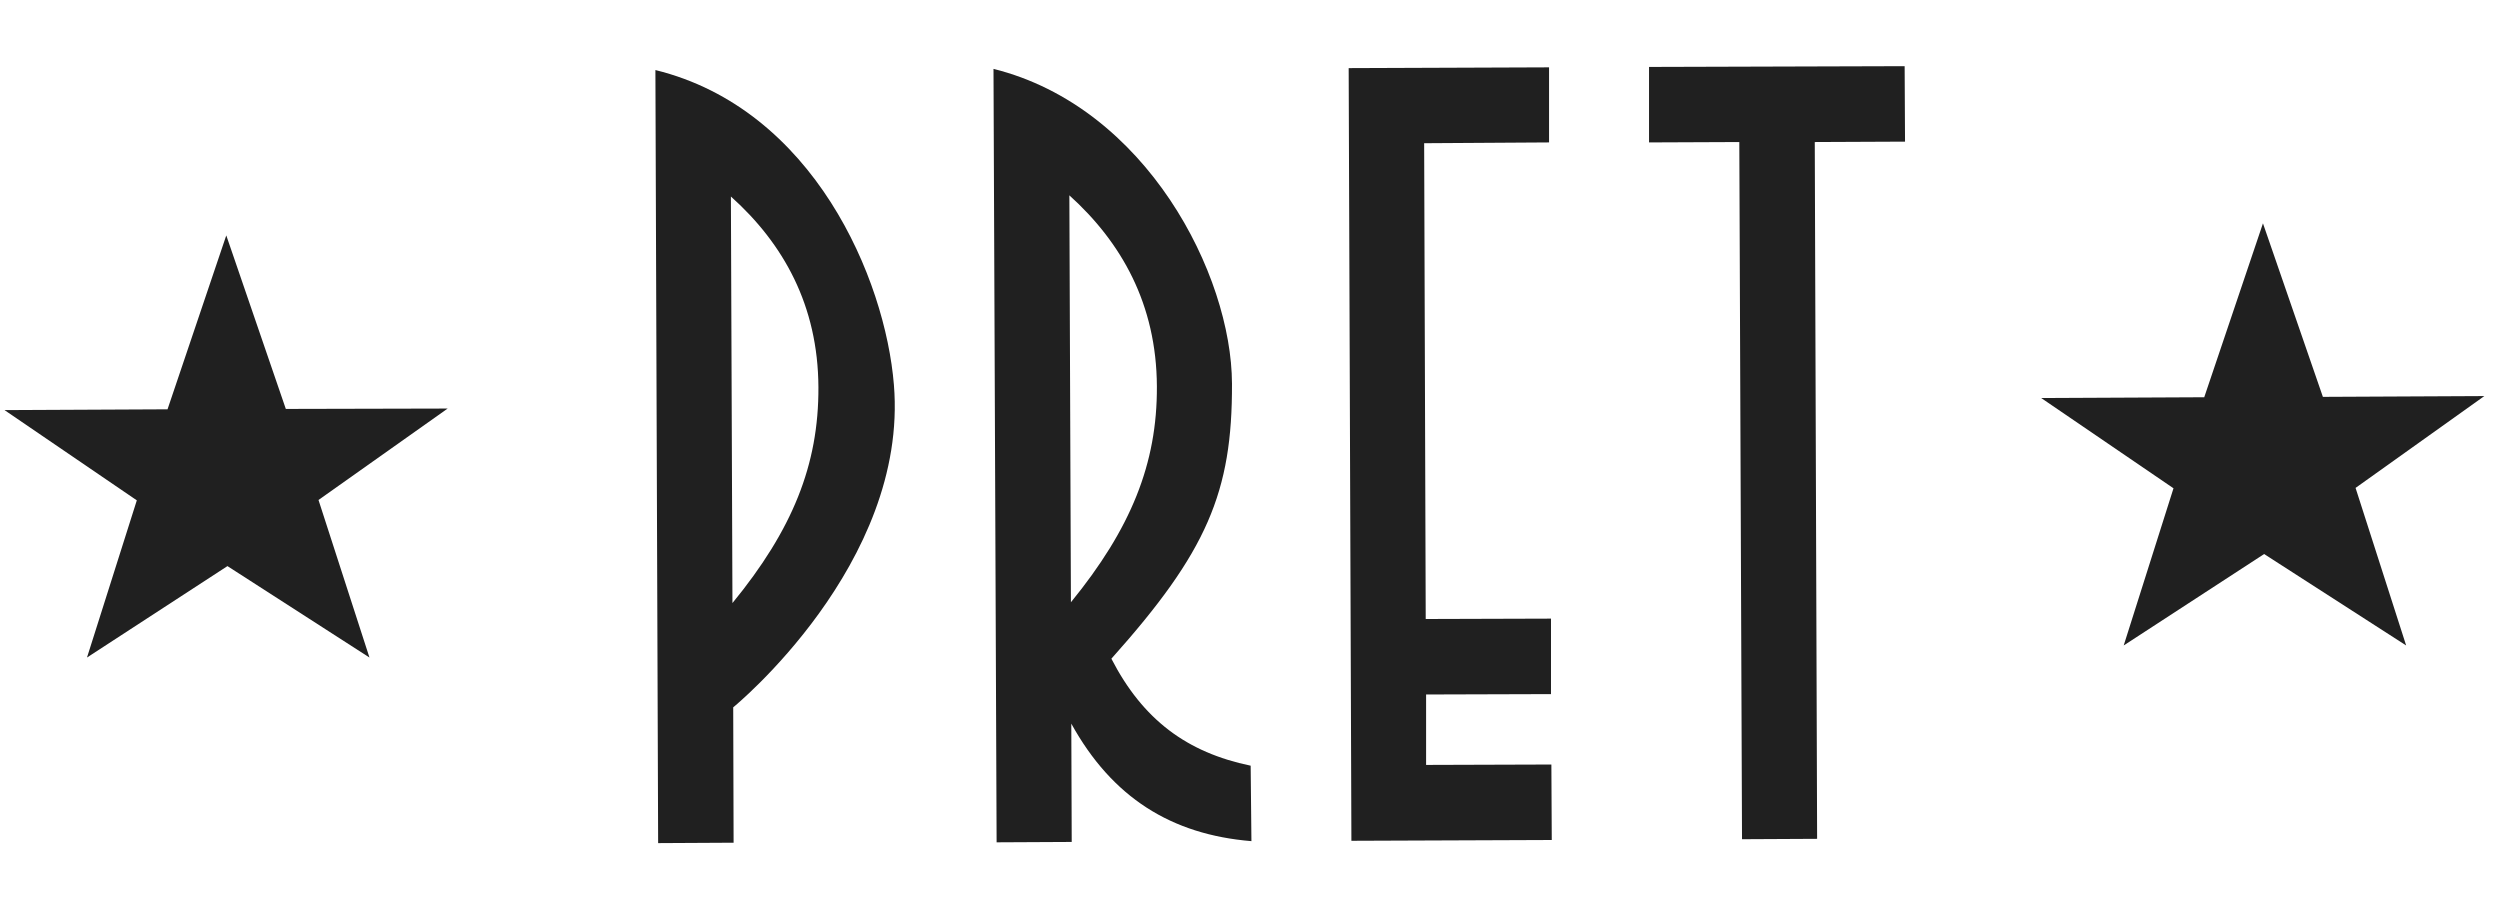 <svg width="98" height="36" viewBox="0 0 98 36" fill="none" xmlns="http://www.w3.org/2000/svg">
<g id="Group">
<g id="Group_2">
<path id="Vector" d="M60.829 32.928L60.814 29.969L55.903 29.985V27.224L60.799 27.209V24.25L55.888 24.265L55.827 5.614L60.723 5.583V2.64L52.868 2.67L52.975 32.959L60.829 32.928Z" fill="#202020"/>
<path id="Vector_2" d="M74.677 5.552L74.662 2.594L64.642 2.624V5.583L68.181 5.568L68.287 32.897L71.231 32.882L71.139 5.568L74.677 5.552Z" fill="#202020"/>
<path id="Vector_3" d="M45.35 15.145C45.335 11.927 43.963 9.502 41.919 7.657L41.98 23.609C44.329 20.727 45.366 18.18 45.35 15.145ZM49.056 32.973C45.915 32.714 43.597 31.265 41.995 28.367L42.011 33.004L39.067 33.019L38.945 2.7C44.939 4.195 48.279 10.768 48.294 15.038C48.309 19.293 47.318 21.627 43.566 25.821C44.801 28.215 46.525 29.496 49.026 30.015L49.056 32.973Z" fill="#202020"/>
<path id="Vector_4" d="M35.041 15.084C34.705 10.936 31.899 4.271 25.692 2.746L25.799 33.05L28.757 33.034L28.742 27.727C28.727 27.742 35.62 22.115 35.041 15.084ZM32.082 15.176C32.097 18.226 31.06 20.773 28.712 23.64L28.651 7.703C30.709 9.548 32.067 11.973 32.082 15.176Z" fill="#202020"/>
<path id="Vector_5" fill-rule="evenodd" clip-rule="evenodd" d="M8.87 9.228L11.204 16.03L17.548 16.015L12.485 19.599L14.483 25.775L8.916 22.191L3.41 25.775L5.363 19.614L0.177 16.076L6.567 16.045L8.87 9.228Z" fill="#202020"/>
<path id="Vector_6" fill-rule="evenodd" clip-rule="evenodd" d="M88.708 8.755L91.057 15.557L97.386 15.526L92.338 19.126L94.321 25.302L88.754 21.718L83.249 25.302L85.201 19.141L80.015 15.603L86.406 15.572L88.708 8.755Z" fill="#202020"/>
</g>
</g>
</svg>
